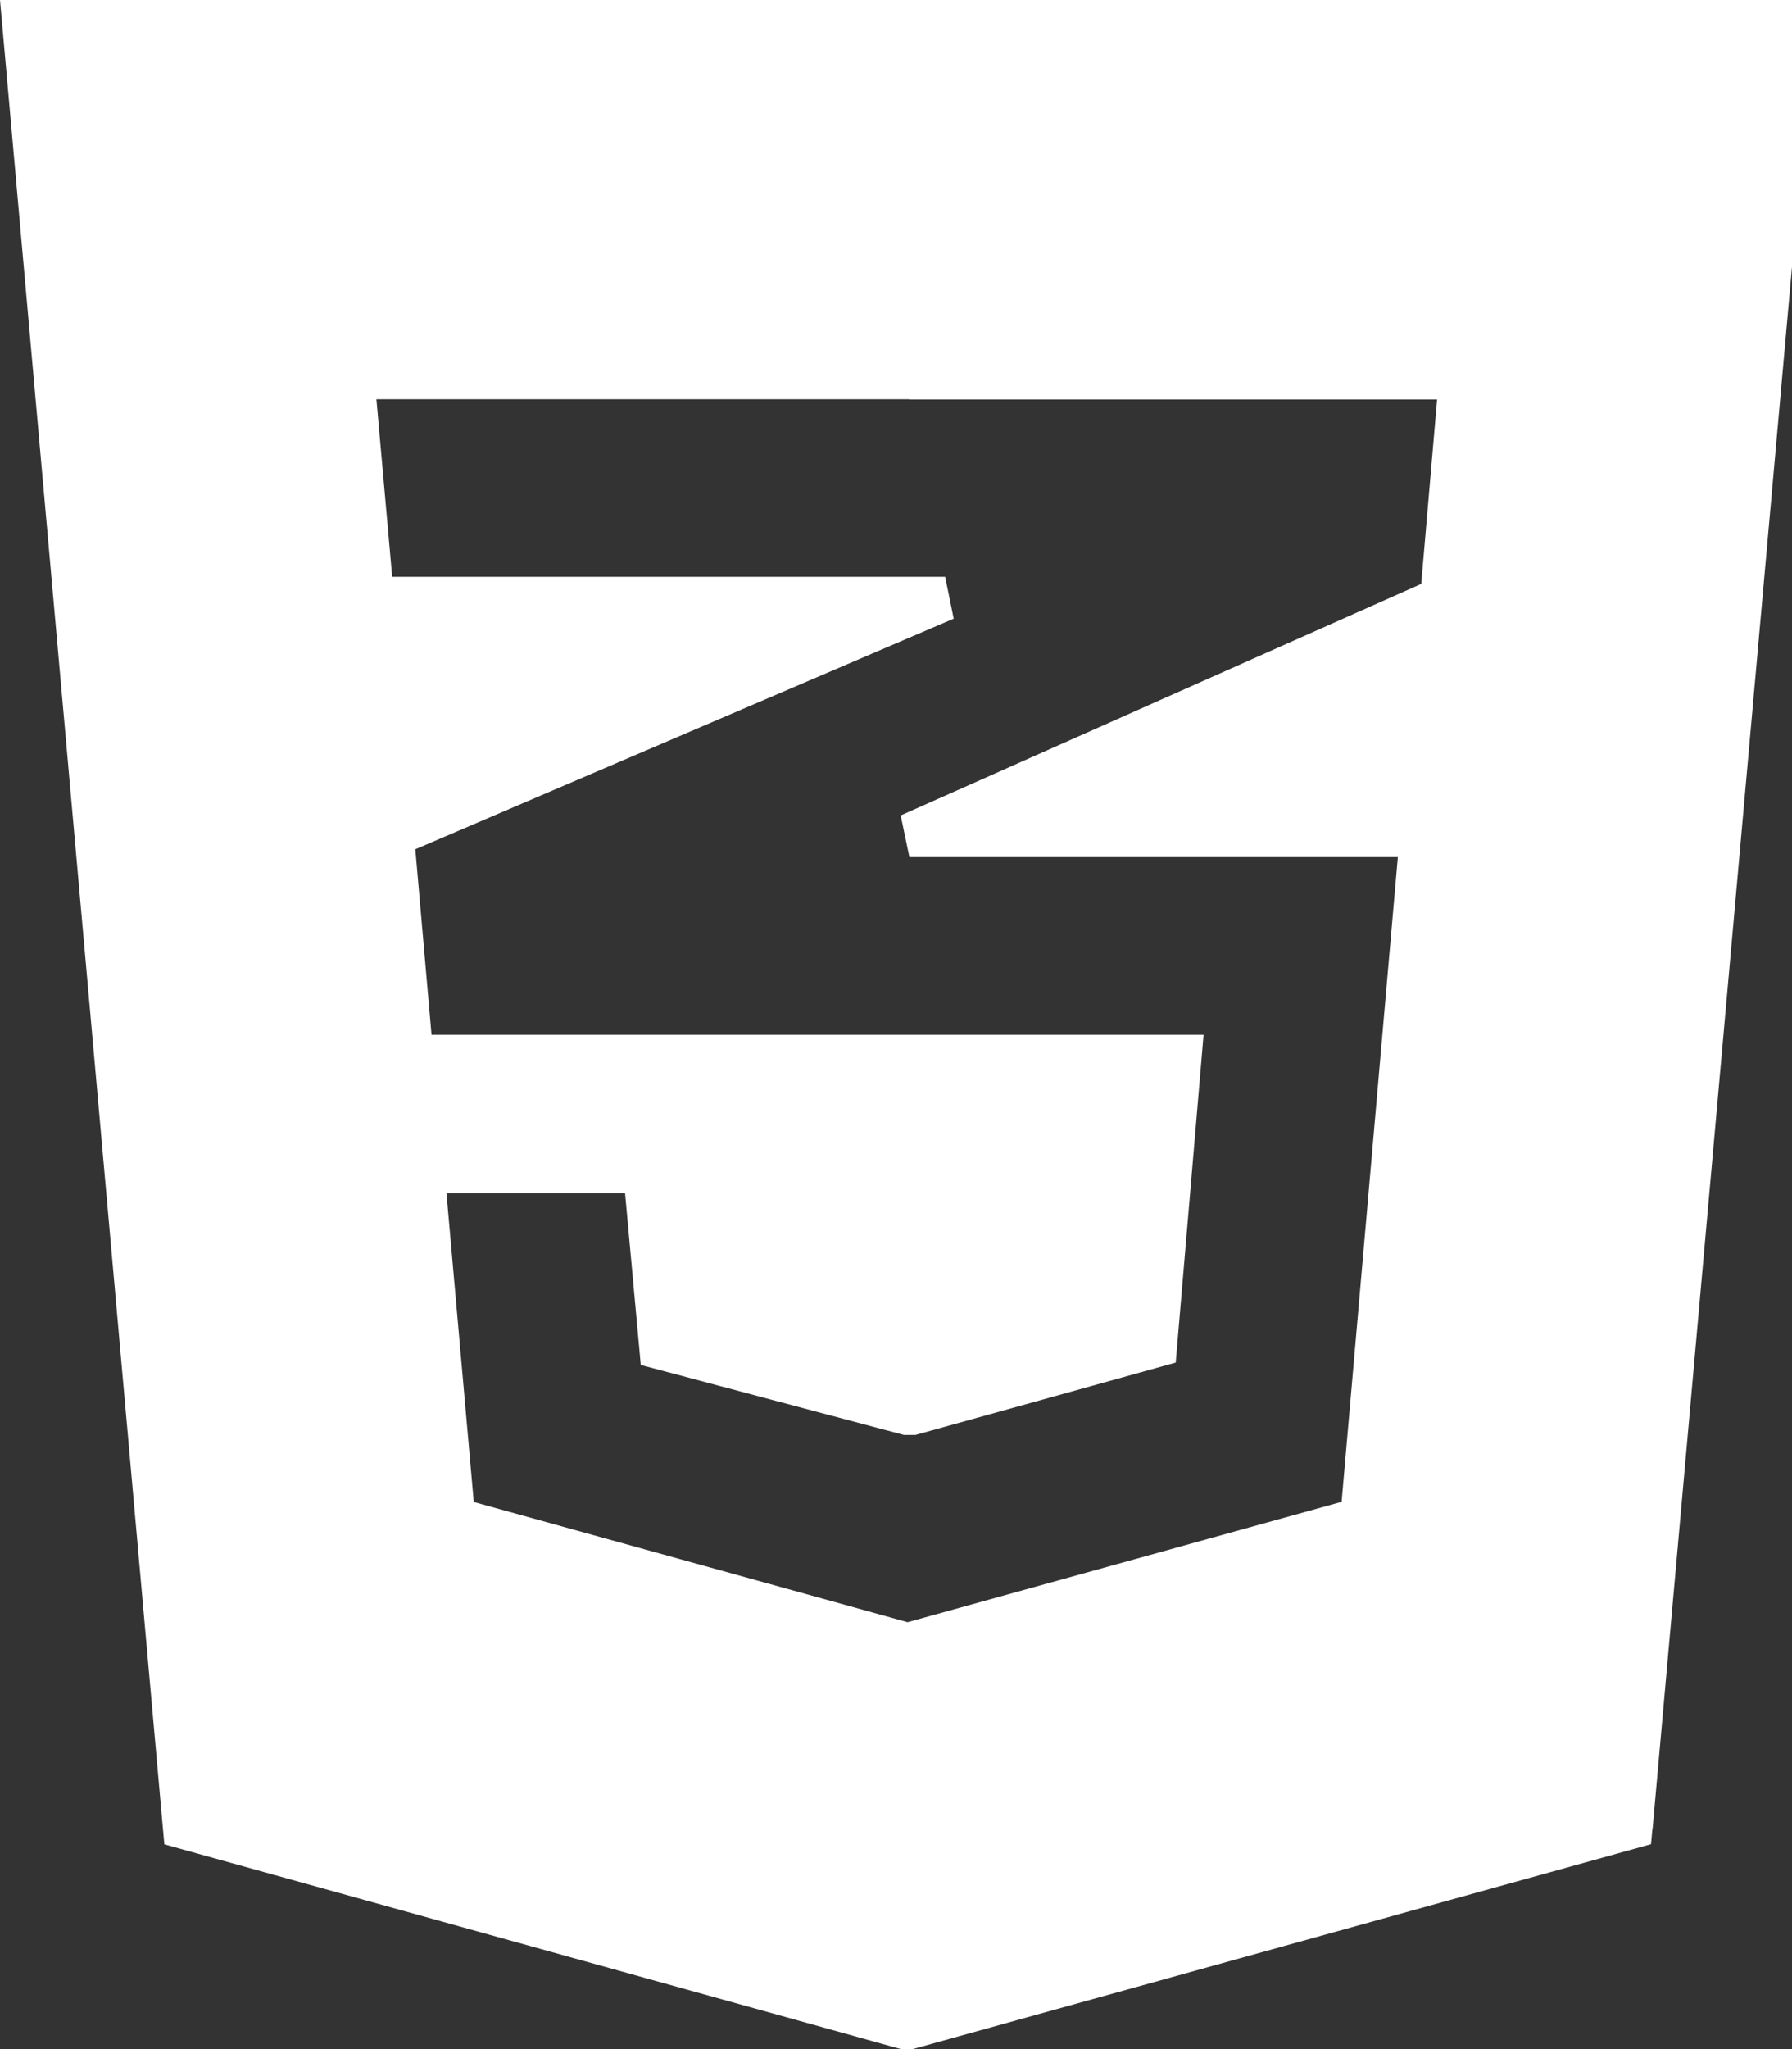 <svg width="21" height="24" viewBox="0 0 21 24" fill="none" xmlns="http://www.w3.org/2000/svg">
<rect x="0" y="0" width="21" height="24" fill="#333333" stroke="none"/>
<g clip-path="url(#clip0_323_12)">
<path d="M19.366 21.423L21.279 0H0L0.025 0.278L1.91 21.426L1.926 21.602L10.559 24H10.695L19.348 21.6L19.364 21.424L19.366 21.423ZM10.658 4.679H16.841L16.655 6.839L10.555 9.551L10.657 10.039H16.381L15.722 17.59L10.636 19L5.552 17.592L5.232 13.976H7.325L7.493 15.809L7.509 15.987L10.594 16.807H10.727L13.778 15.959L13.793 15.782L14.081 12.396L14.104 12.12H5.057L4.867 9.947L11.176 7.246L11.076 6.756H4.596L4.411 4.676H10.651L10.658 4.679Z" fill="white"/>
</g>
<defs>
<clipPath id="clip0_323_12">
<rect width="21" height="24" fill="white"/>
</clipPath>
</defs>
</svg>
